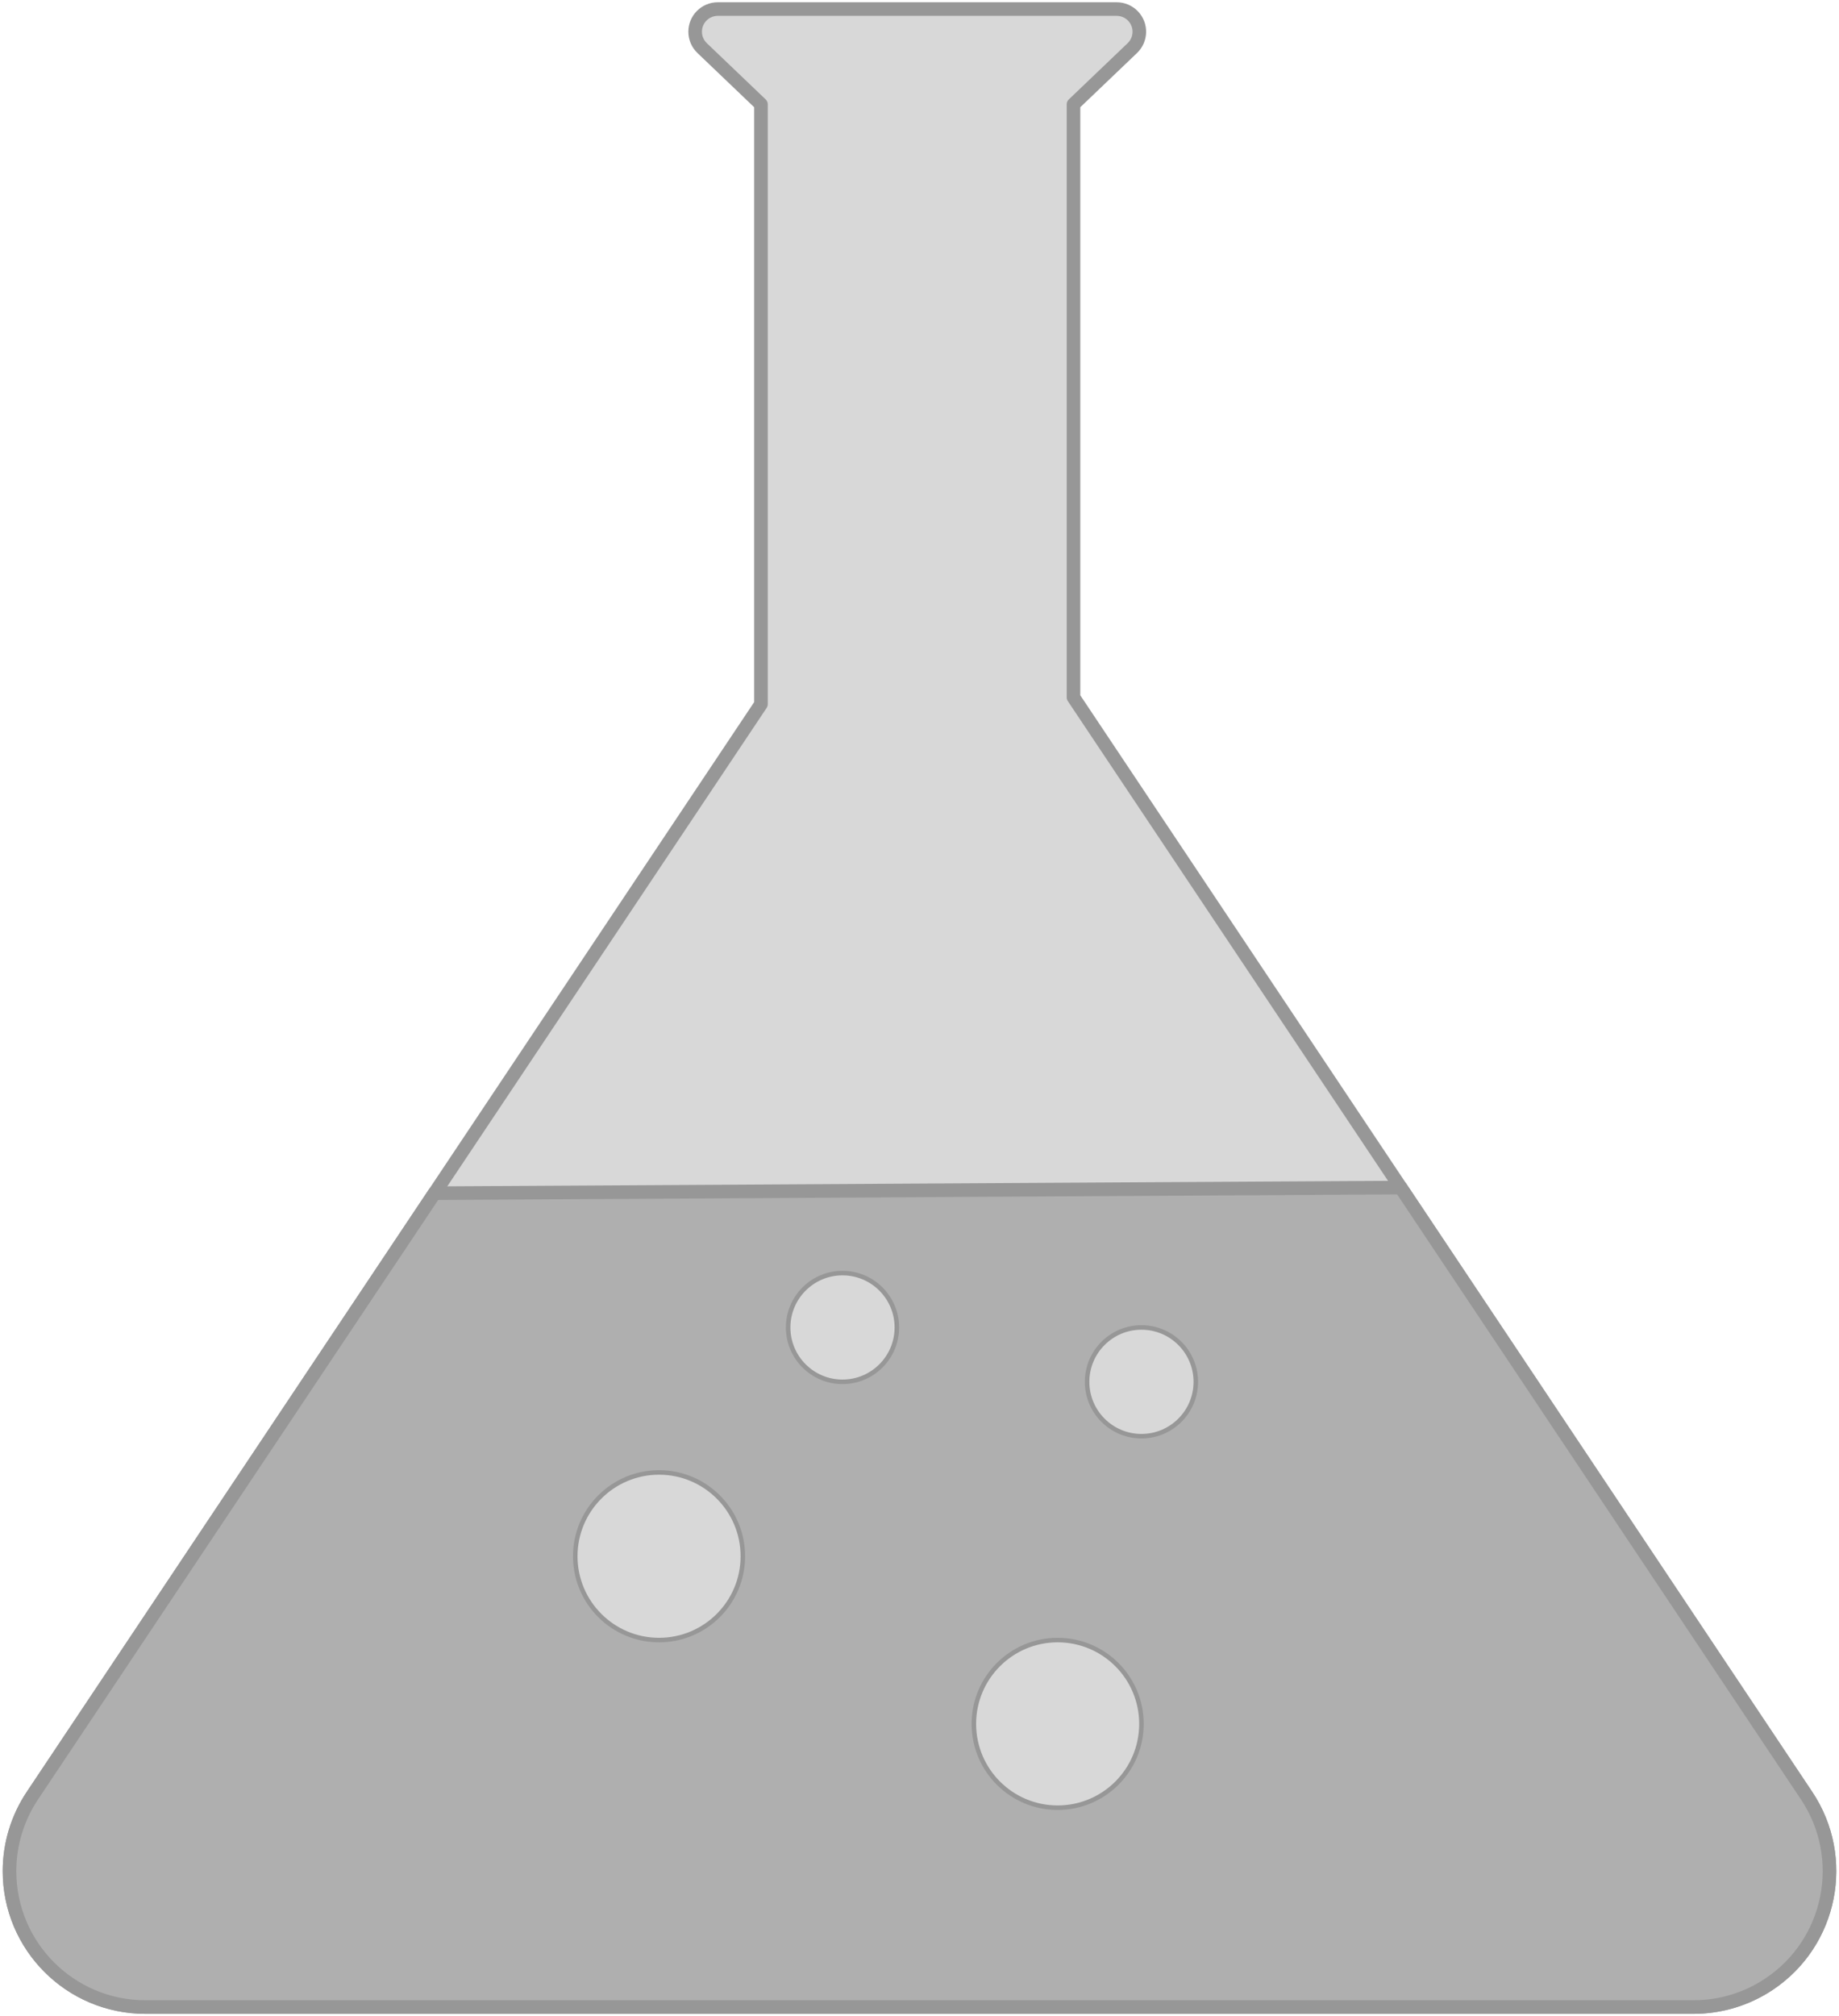 <?xml version="1.0" encoding="UTF-8"?>
<svg width="406px" height="445px" viewBox="0 0 406 445" version="1.1" xmlns="http://www.w3.org/2000/svg" xmlns:xlink="http://www.w3.org/1999/xlink">
    <!-- Generator: Sketch 52.6 (67491) - http://www.bohemiancoding.com/sketch -->
    <title>beaker</title>
    <desc>Created with Sketch.</desc>
    <g id="Page-1" stroke="none" stroke-width="1" fill="none" fill-rule="evenodd">
        <path d="M237,153.925 L398.849,396.342 C408.049,410.122 404.336,428.75 390.557,437.95 C385.625,441.243 379.828,443 373.899,443 L32.101,443 C15.533,443 2.101,429.569 2.101,413 C2.101,407.07 3.858,401.274 7.151,396.342 L168,155.423 L168,23.027 L155.013,10.615 C154.026,9.671 153.468,8.365 153.468,7 C153.468,4.239 155.707,2 158.468,2 L246.532,2 C247.897,2 249.203,2.558 250.147,3.545 C252.054,5.542 251.983,8.707 249.987,10.615 L237,23.027 L237,153.925 Z" id="Combined-Shape" stroke="#979797" stroke-width="3" fill="#D8D8D8" fill-rule="nonzero" stroke-linejoin="round"></path>
        <path d="M309.238,262.122 L398.849,396.342 C408.049,410.122 404.336,428.75 390.557,437.95 C385.625,441.243 379.828,443 373.899,443 L32.101,443 C15.533,443 2.101,429.569 2.101,413 C2.101,407.07 3.858,401.274 7.151,396.342 L95.932,263.366 L309.238,262.122 Z" id="Triangle" stroke="#979797" stroke-width="3" fill="#AFAFAF" fill-rule="nonzero" stroke-linejoin="round"></path>
        <circle id="Oval" stroke="#979797" fill="#D8D8D8" fill-rule="nonzero" cx="145.5" cy="343.5" r="18.5"></circle>
        <circle id="Oval" stroke="#979797" fill="#D8D8D8" fill-rule="nonzero" cx="252" cy="305" r="12"></circle>
        <circle id="Oval" stroke="#979797" fill="#D8D8D8" fill-rule="nonzero" cx="186" cy="293" r="12"></circle>
        <circle id="Oval" stroke="#979797" fill="#D8D8D8" fill-rule="nonzero" cx="233.5" cy="380.5" r="18.5"></circle>
    </g>
</svg>